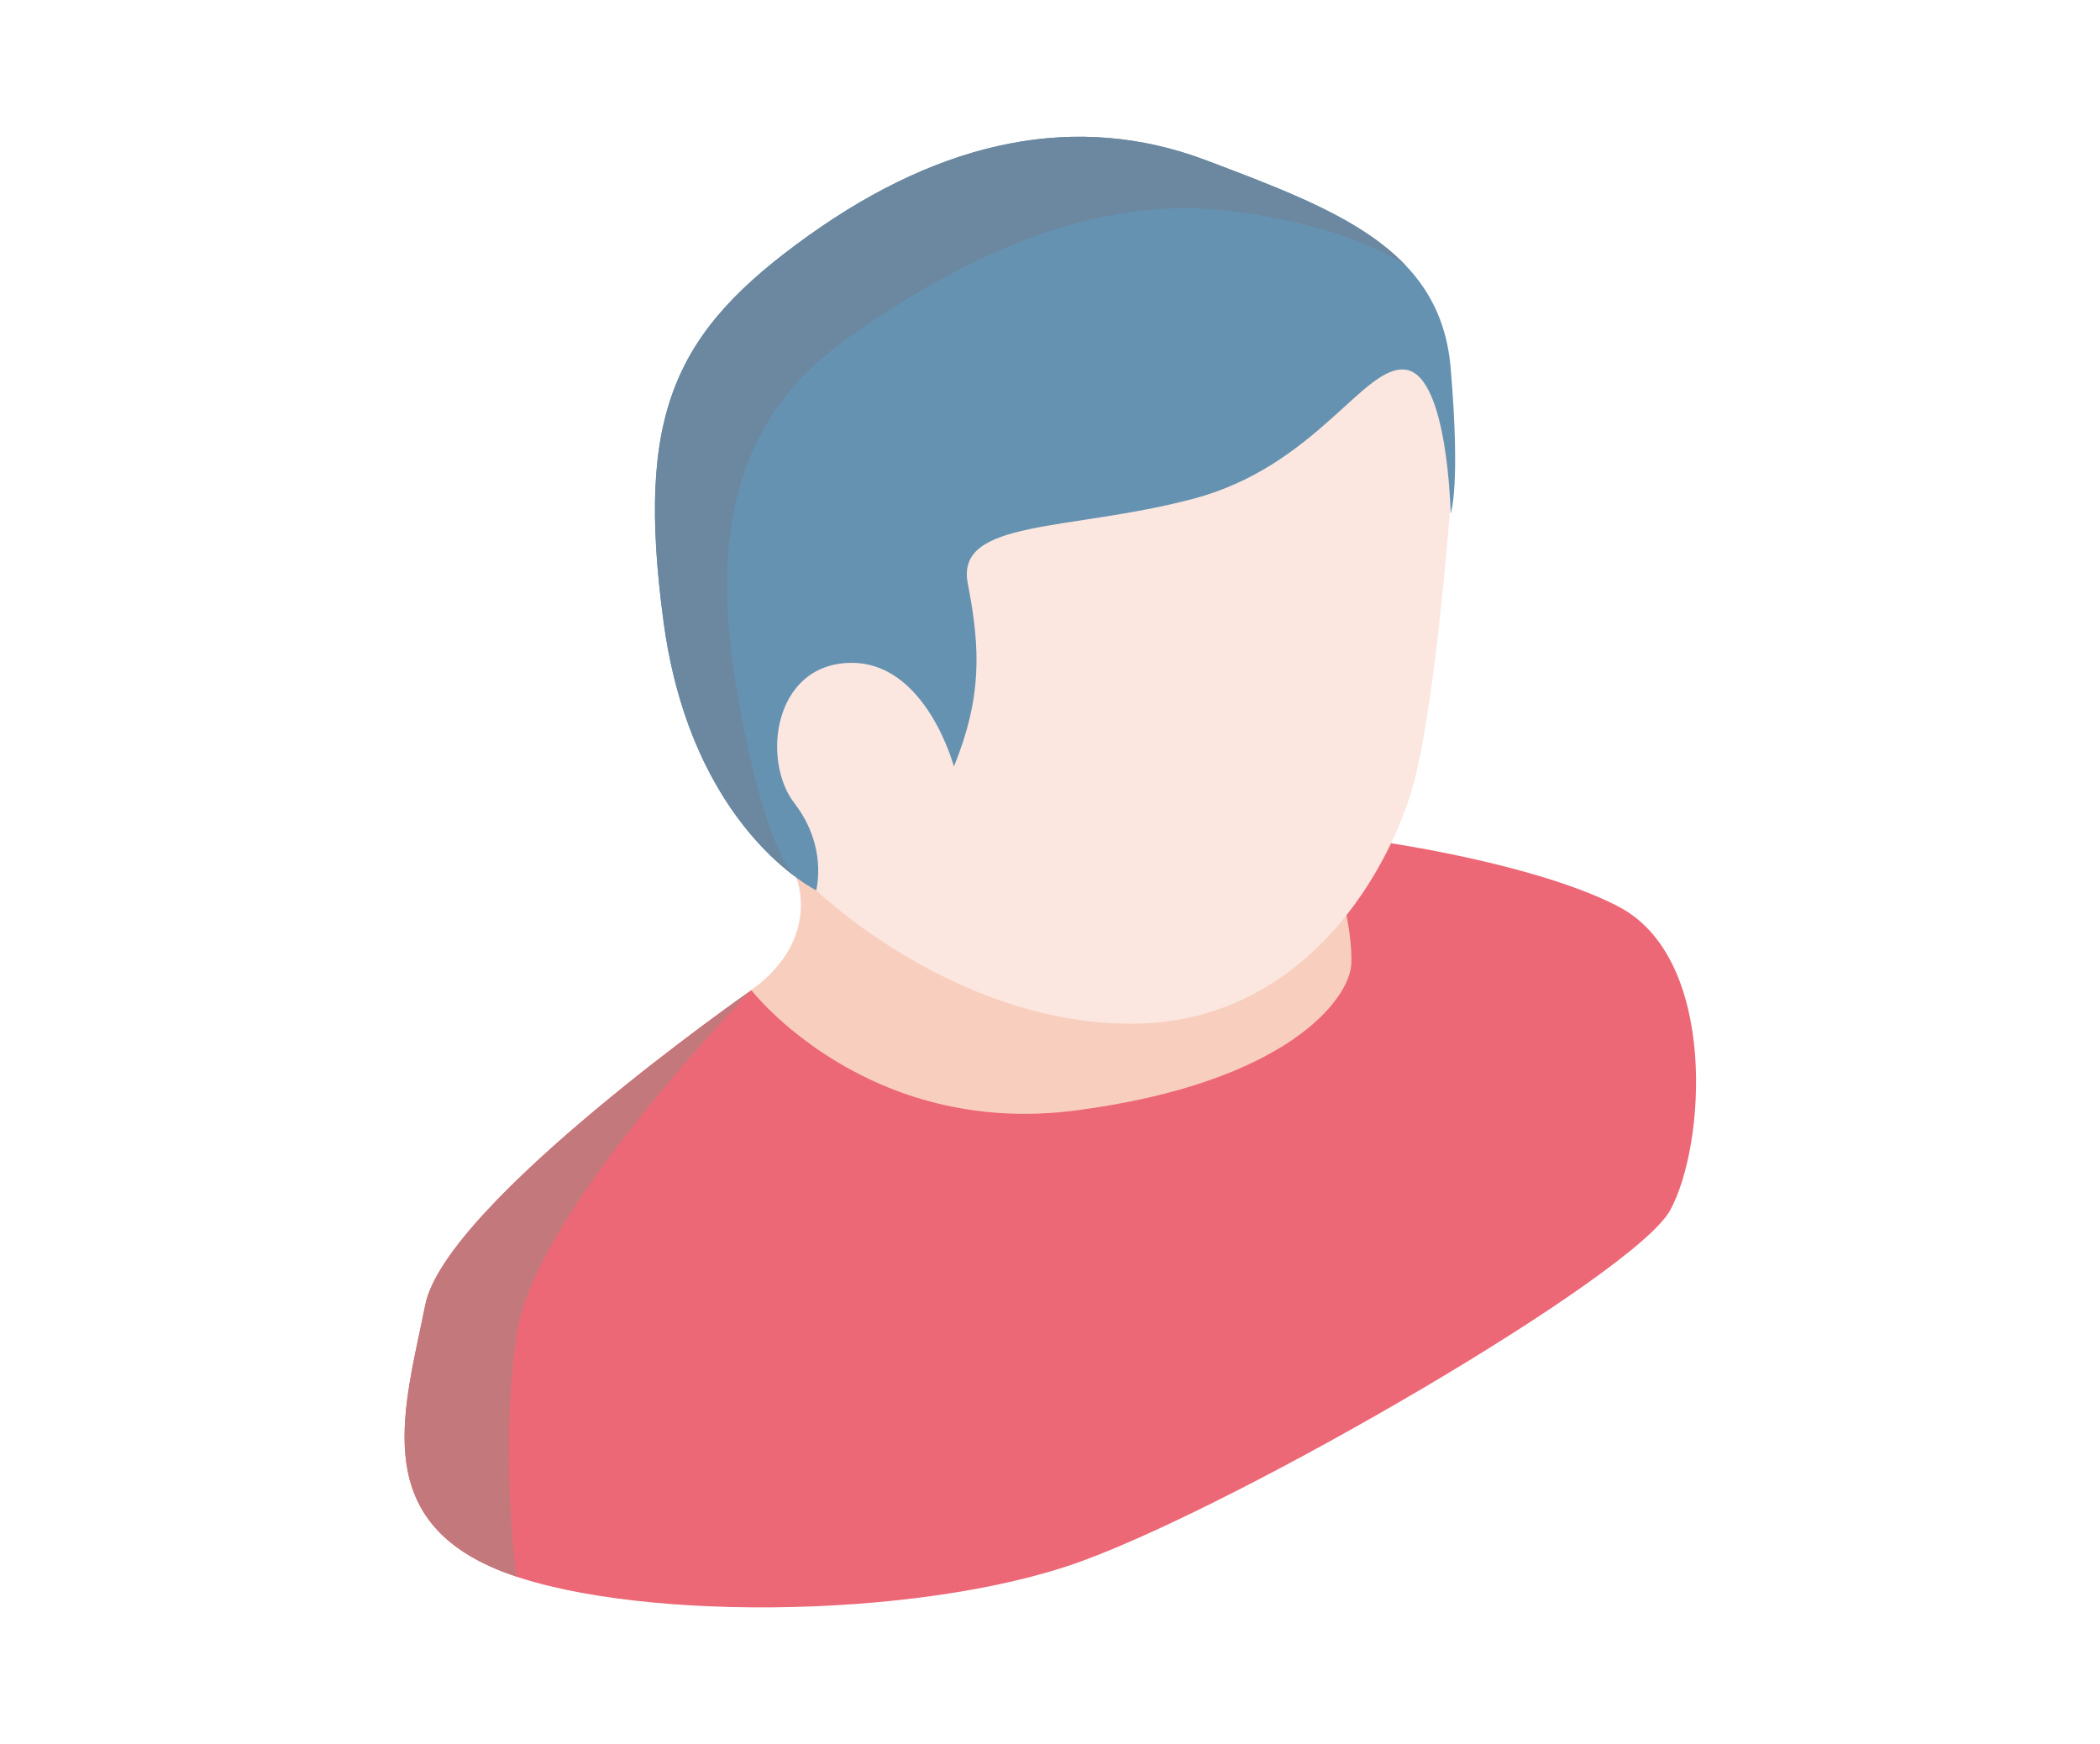 <svg width="59" height="49" viewBox="0 0 59 49" fill="none" xmlns="http://www.w3.org/2000/svg">
<g opacity="0.6">
<path d="M21.11 27.817C21.11 27.817 12.521 33.801 11.949 36.654C11.377 39.507 10.374 42.559 13.905 44.064C17.435 45.57 25.785 45.531 30.367 43.866C34.949 42.201 45.924 35.823 46.924 33.999C47.924 32.175 48.26 26.945 45.493 25.479C42.725 24.013 36.093 23.061 33.707 23.299C31.322 23.537 23.883 25.754 21.11 27.817Z" fill="#E1031C"/>
<path d="M22.368 24.652C22.368 24.652 23.105 26.354 21.11 27.817C21.11 27.817 24.331 31.968 30.236 31.194C36.141 30.42 37.93 28.073 37.966 27.063C38.002 26.052 37.572 24.65 37.572 24.65L22.368 24.652Z" fill="#F4AF92"/>
<path d="M22.935 25.013C22.935 25.013 26.8 28.758 31.775 28.758C36.749 28.758 39.147 24.27 39.755 21.863C40.362 19.455 40.748 14.195 40.748 14.195V11.46L39.576 9.379L30.128 10.152C30.128 10.152 20.969 14.938 20.896 15.086C20.822 15.234 20.466 19.514 20.466 19.514C20.466 19.514 21.074 21.982 21.074 22.07C21.074 22.159 22.935 25.013 22.935 25.013Z" fill="#F9D7C9"/>
<path d="M26.8 21.535C26.8 21.535 26.012 18.564 23.865 18.622C21.718 18.68 21.394 21.386 22.327 22.574C22.882 23.298 23.098 24.165 22.935 25.012C22.935 25.012 19.427 23.317 18.641 17.463C17.855 11.609 18.927 9.319 22.721 6.615C26.514 3.911 30.272 3.139 33.885 4.503C37.498 5.867 40.47 6.97 40.756 10.33C41.042 13.69 40.756 14.427 40.756 14.427C40.756 14.427 40.684 10.567 39.504 10.388C38.323 10.209 36.998 13.092 33.524 14.013C30.049 14.934 26.836 14.572 27.19 16.391C27.551 18.237 27.586 19.604 26.8 21.535Z" fill="#004A7F"/>
<path d="M11.949 36.654C11.376 39.507 10.374 42.559 13.905 44.064C14.094 44.145 14.297 44.221 14.512 44.292C14.512 44.292 14.034 40.897 14.512 37.488C14.991 34.08 21.11 27.817 21.11 27.817C21.11 27.817 12.522 33.801 11.949 36.654Z" fill="#9B1F24"/>
<path d="M33.885 4.502C30.271 3.136 26.513 3.907 22.723 6.613C18.933 9.319 17.859 11.606 18.643 17.461C19.23 21.827 21.329 23.879 22.358 24.64C22.261 24.561 21.542 23.865 20.81 20.01C20.023 15.861 20.195 12.053 23.822 9.495C27.448 6.937 30.935 5.52 34.46 5.918C37.855 6.301 39.398 7.395 39.508 7.475C38.257 6.151 36.205 5.383 33.885 4.502Z" fill="#083860"/>
</g>
</svg>
